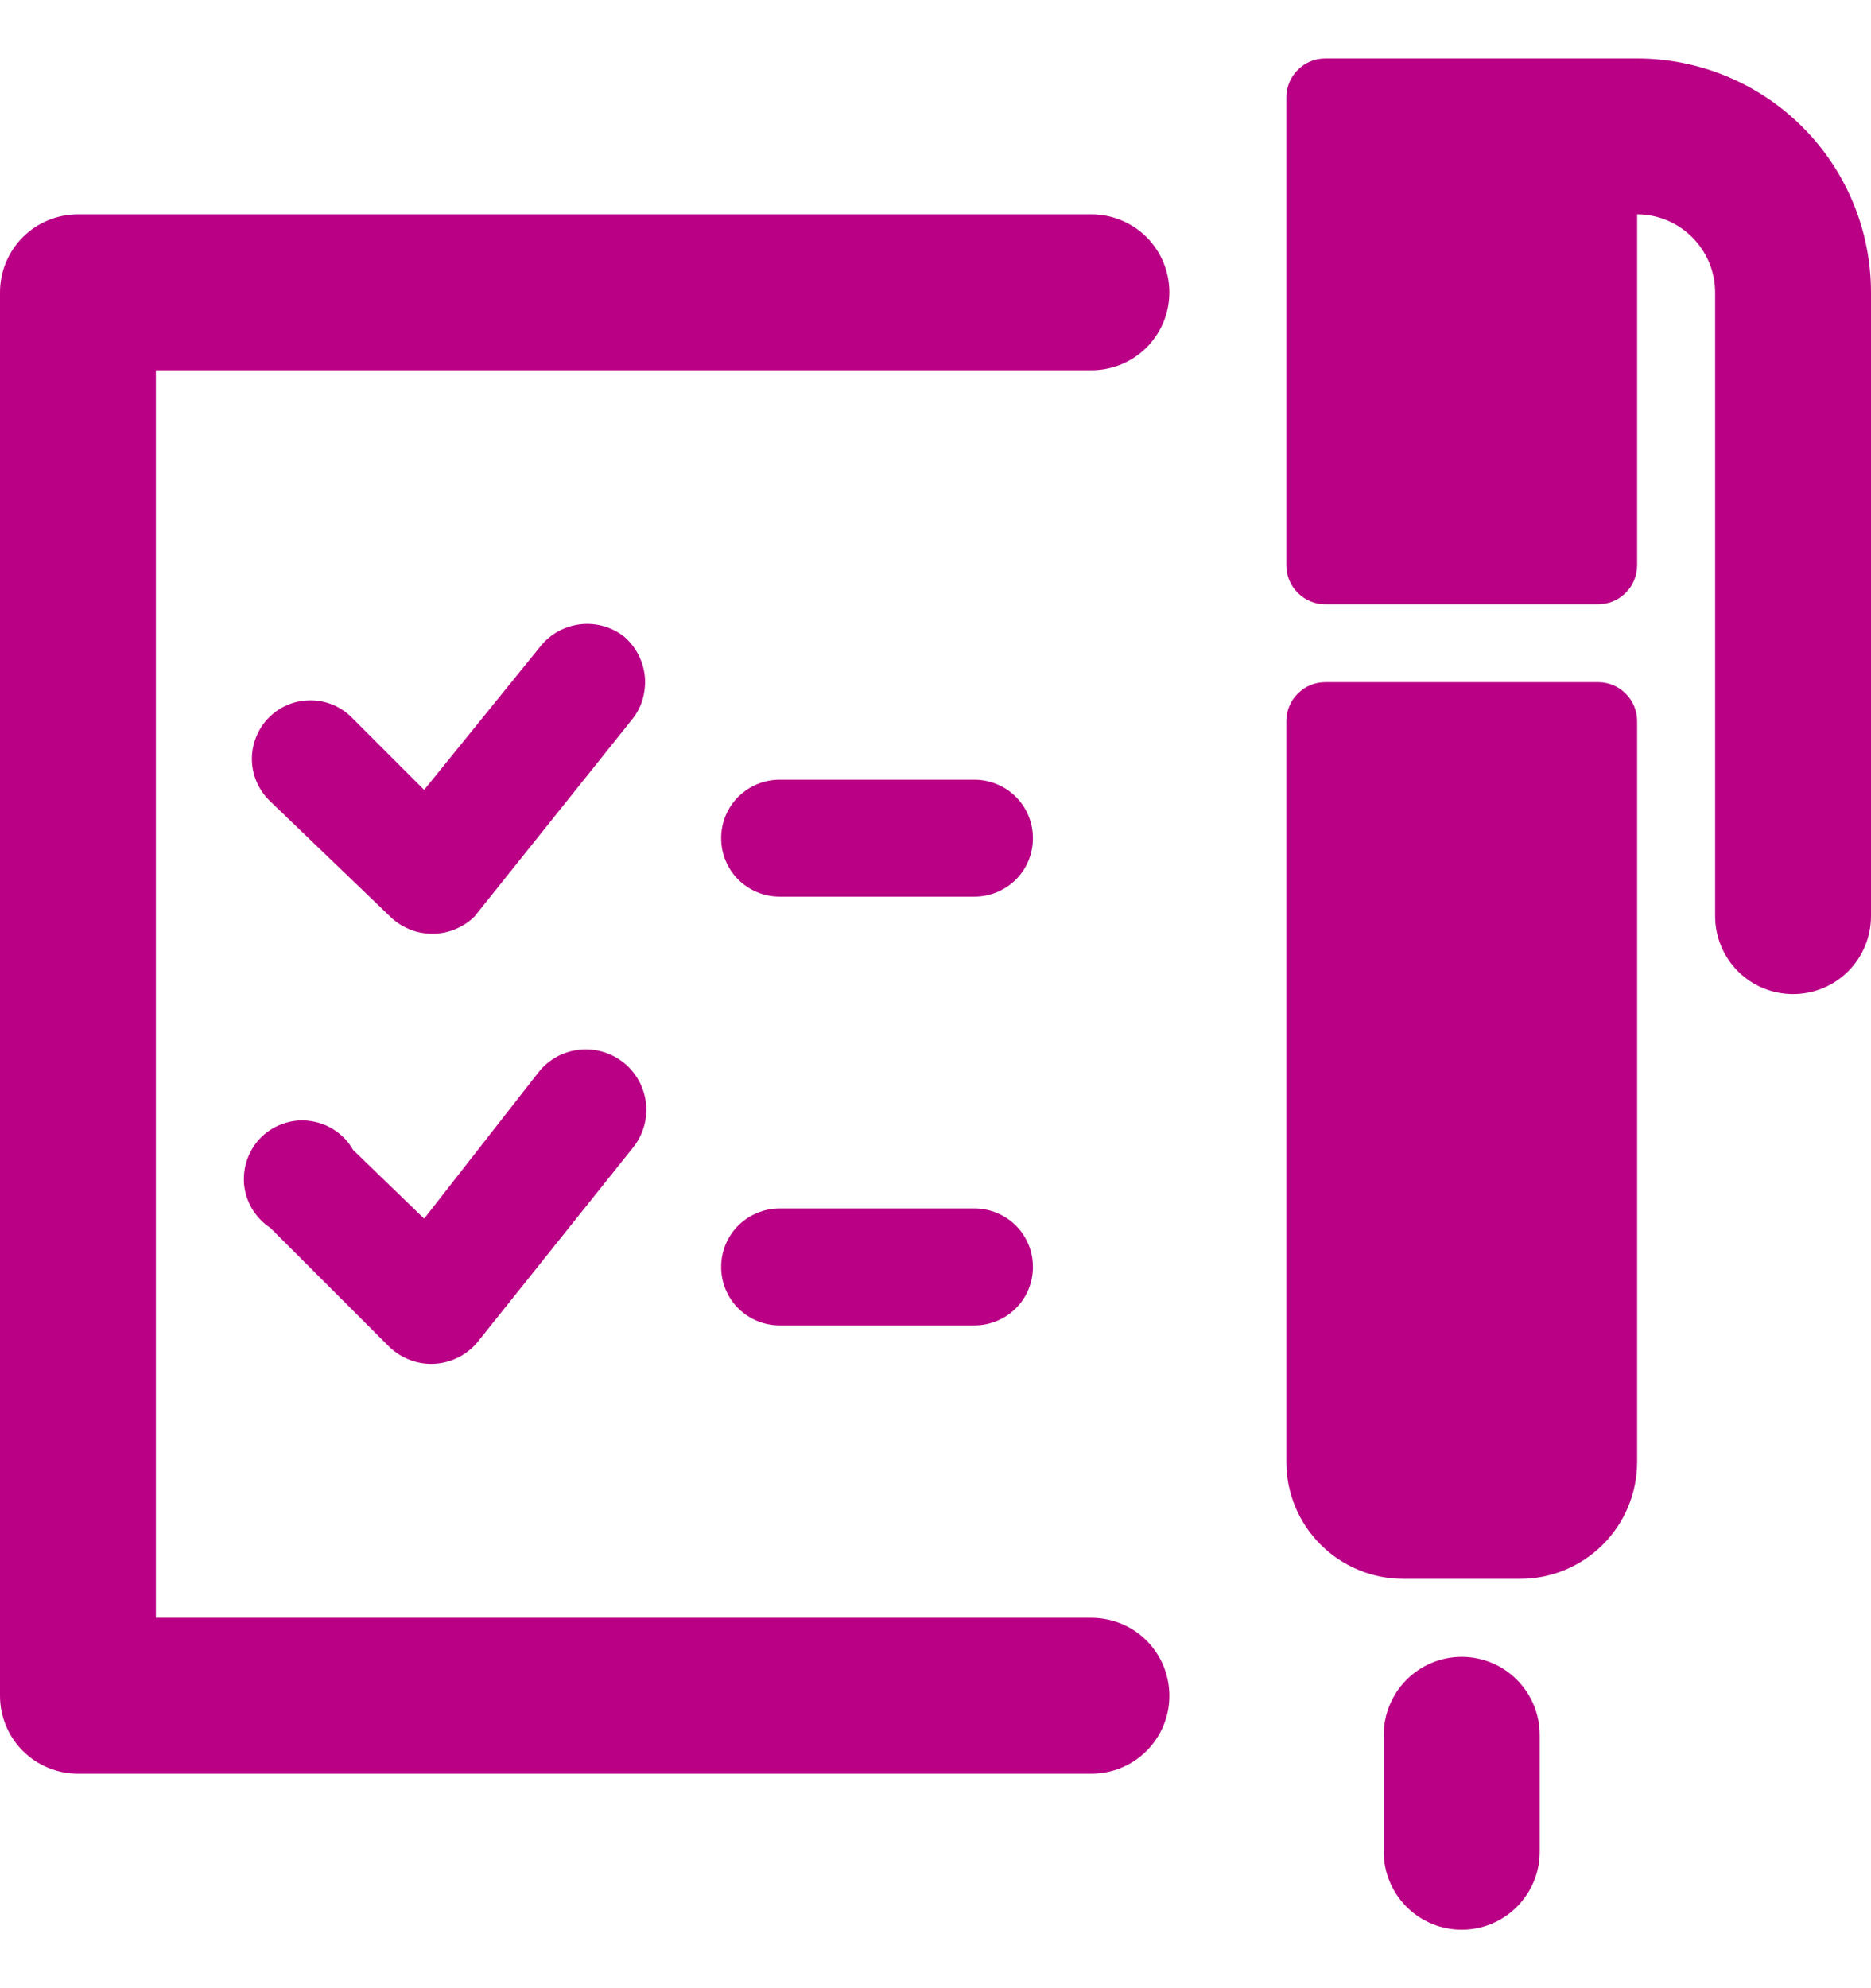 <svg width="16" height="17" viewBox="0 0 16 17" fill="none" xmlns="http://www.w3.org/2000/svg">
<g clip-path="url(#clip0_487_4721)">
<path d="M5.333 5.44C5.228 5.36 5.096 5.323 4.964 5.338C4.832 5.353 4.711 5.418 4.627 5.52L3.627 6.754L3.02 6.147C2.974 6.098 2.919 6.059 2.858 6.031C2.796 6.004 2.73 5.989 2.663 5.988C2.596 5.987 2.529 5.999 2.467 6.024C2.405 6.049 2.348 6.087 2.301 6.134C2.253 6.182 2.216 6.238 2.191 6.301C2.165 6.363 2.153 6.43 2.154 6.497C2.155 6.564 2.17 6.63 2.197 6.691C2.225 6.753 2.264 6.808 2.313 6.854L3.333 7.834C3.381 7.882 3.438 7.919 3.5 7.945C3.562 7.971 3.629 7.984 3.697 7.984C3.764 7.984 3.831 7.971 3.893 7.945C3.956 7.919 4.012 7.882 4.06 7.834L5.393 6.167C5.437 6.116 5.471 6.056 5.492 5.991C5.512 5.927 5.52 5.859 5.515 5.791C5.509 5.724 5.49 5.658 5.459 5.598C5.428 5.537 5.385 5.484 5.333 5.44Z" fill="#BA0186"/>
<path d="M4.607 9.166L3.627 10.42L3.02 9.833C2.983 9.767 2.931 9.711 2.868 9.668C2.806 9.625 2.734 9.597 2.659 9.586C2.585 9.574 2.508 9.58 2.436 9.603C2.364 9.626 2.297 9.664 2.242 9.716C2.187 9.768 2.145 9.832 2.118 9.903C2.091 9.974 2.081 10.05 2.087 10.125C2.094 10.201 2.118 10.274 2.157 10.338C2.196 10.403 2.25 10.458 2.313 10.5L3.333 11.52C3.384 11.568 3.444 11.605 3.51 11.63C3.575 11.654 3.645 11.665 3.715 11.661C3.785 11.657 3.854 11.639 3.916 11.608C3.979 11.577 4.035 11.533 4.08 11.48L5.413 9.813C5.499 9.706 5.539 9.569 5.524 9.433C5.509 9.297 5.44 9.172 5.333 9.086C5.226 9.001 5.09 8.961 4.953 8.976C4.817 8.991 4.692 9.059 4.607 9.166Z" fill="#BA0186"/>
<path d="M13.667 5.833H11.333C11.245 5.833 11.16 5.868 11.098 5.931C11.035 5.993 11 6.078 11 6.166V12.5C11 12.765 11.105 13.019 11.293 13.207C11.48 13.394 11.735 13.5 12 13.5H13C13.265 13.5 13.52 13.394 13.707 13.207C13.895 13.019 14 12.765 14 12.5V6.166C14 6.078 13.965 5.993 13.902 5.931C13.84 5.868 13.755 5.833 13.667 5.833Z" fill="#BA0186"/>
<path d="M16 2.5C16 1.97 15.789 1.461 15.414 1.086C15.039 0.711 14.53 0.5 14 0.5L11.333 0.5C11.245 0.5 11.16 0.535 11.098 0.598C11.035 0.66 11 0.745 11 0.833V4.833C11 4.922 11.035 5.007 11.098 5.069C11.16 5.132 11.245 5.167 11.333 5.167H13.667C13.755 5.167 13.84 5.132 13.902 5.069C13.965 5.007 14 4.922 14 4.833V1.833C14.177 1.833 14.346 1.904 14.471 2.029C14.596 2.154 14.667 2.323 14.667 2.5V7.833C14.667 8.01 14.737 8.18 14.862 8.305C14.987 8.43 15.156 8.5 15.333 8.5C15.51 8.5 15.68 8.43 15.805 8.305C15.93 8.18 16 8.01 16 7.833V2.5Z" fill="#BA0186"/>
<path d="M10 2.5C10 2.323 9.93 2.153 9.805 2.028C9.68 1.903 9.51 1.833 9.333 1.833H0.667C0.49 1.833 0.32 1.903 0.195 2.028C0.07 2.153 0 2.323 0 2.5L0 14.5C0 14.677 0.07 14.846 0.195 14.971C0.32 15.096 0.49 15.166 0.667 15.166H9.333C9.51 15.166 9.68 15.096 9.805 14.971C9.93 14.846 10 14.677 10 14.5C10 14.323 9.93 14.153 9.805 14.028C9.68 13.903 9.51 13.833 9.333 13.833H1.333V3.166H9.333C9.51 3.166 9.68 3.096 9.805 2.971C9.93 2.846 10 2.676 10 2.5Z" fill="#BA0186"/>
<path d="M8.333 6.667H6.667C6.534 6.667 6.407 6.72 6.313 6.813C6.219 6.907 6.167 7.034 6.167 7.167C6.167 7.3 6.219 7.427 6.313 7.521C6.407 7.614 6.534 7.667 6.667 7.667H8.333C8.466 7.667 8.593 7.614 8.687 7.521C8.781 7.427 8.833 7.3 8.833 7.167C8.833 7.034 8.781 6.907 8.687 6.813C8.593 6.72 8.466 6.667 8.333 6.667Z" fill="#BA0186"/>
<path d="M8.333 10.333H6.667C6.534 10.333 6.407 10.386 6.313 10.479C6.219 10.573 6.167 10.7 6.167 10.833C6.167 10.966 6.219 11.093 6.313 11.187C6.407 11.28 6.534 11.333 6.667 11.333H8.333C8.466 11.333 8.593 11.28 8.687 11.187C8.781 11.093 8.833 10.966 8.833 10.833C8.833 10.7 8.781 10.573 8.687 10.479C8.593 10.386 8.466 10.333 8.333 10.333Z" fill="#BA0186"/>
<path d="M12.5 14.167C12.323 14.167 12.154 14.237 12.029 14.362C11.904 14.487 11.833 14.657 11.833 14.834V15.834C11.833 16.011 11.904 16.18 12.029 16.305C12.154 16.43 12.323 16.5 12.5 16.5C12.677 16.5 12.846 16.43 12.971 16.305C13.096 16.18 13.167 16.011 13.167 15.834V14.834C13.167 14.657 13.096 14.487 12.971 14.362C12.846 14.237 12.677 14.167 12.5 14.167Z" fill="#BA0186"/>
</g>
<defs>
<clipPath id="clip0_487_4721">
<rect width="16" height="16" fill="white" transform="translate(0 0.5)"/>
</clipPath>
</defs>
</svg>
